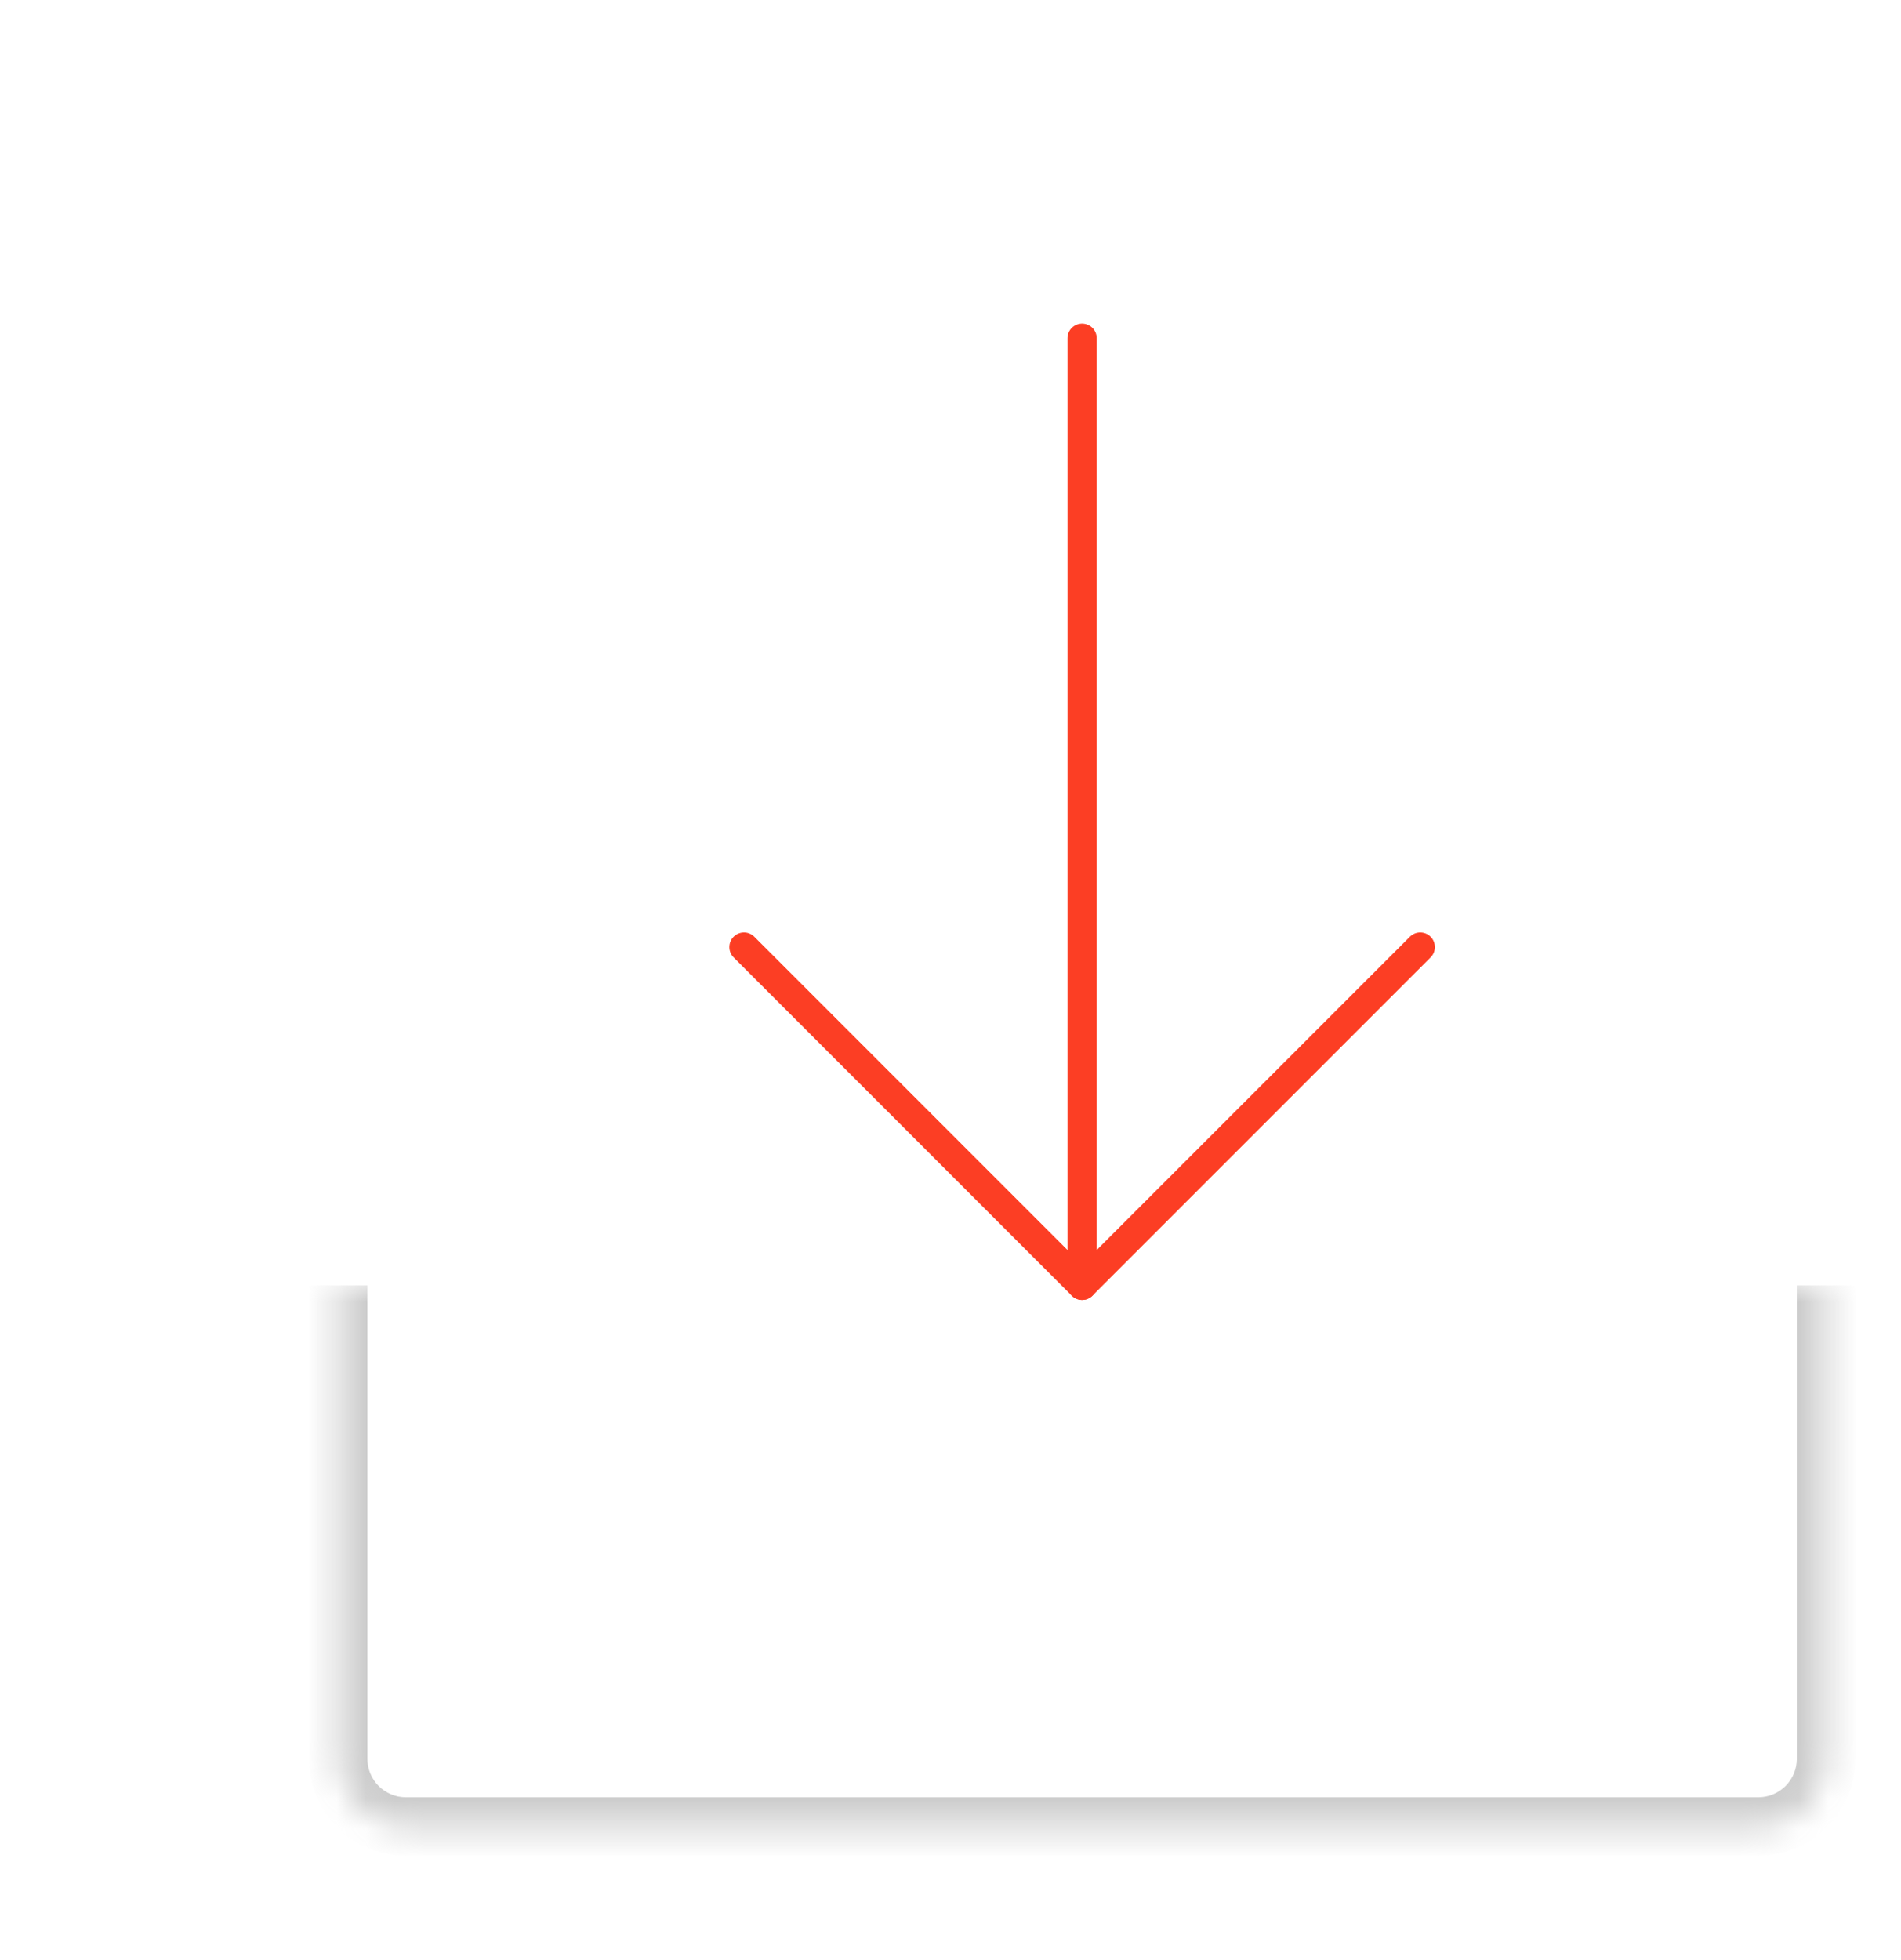 <svg width="65" height="67" viewBox="0 0 65 67" fill="none" xmlns="http://www.w3.org/2000/svg">
<g clip-path="url(#clip0_665_38893)">
<path d="M37 43.938V11.562" stroke="#FC3E24" stroke-linecap="round" stroke-linejoin="round"/>
<mask id="path-2-inside-1_665_38893" fill="white">
<path d="M62.438 43.938V60.125C62.438 60.738 62.194 61.327 61.76 61.76C61.327 62.194 60.738 62.438 60.125 62.438H13.875C13.262 62.438 12.674 62.194 12.24 61.76C11.806 61.327 11.562 60.738 11.562 60.125V43.938"/>
</mask>
<path d="M61.438 43.938V60.125H63.438V43.938H61.438ZM61.438 60.125C61.438 60.473 61.299 60.807 61.053 61.053L62.467 62.467C63.089 61.846 63.438 61.004 63.438 60.125H61.438ZM61.053 61.053C60.807 61.299 60.473 61.438 60.125 61.438V63.438C61.004 63.438 61.846 63.089 62.467 62.467L61.053 61.053ZM60.125 61.438H13.875V63.438H60.125V61.438ZM13.875 61.438C13.527 61.438 13.193 61.299 12.947 61.053L11.533 62.467C12.154 63.089 12.996 63.438 13.875 63.438V61.438ZM12.947 61.053C12.701 60.807 12.562 60.473 12.562 60.125H10.562C10.562 61.004 10.912 61.846 11.533 62.467L12.947 61.053ZM12.562 60.125V43.938H10.562V60.125H12.562Z" fill="#808080" fill-opacity="0.4" mask="url(#path-2-inside-1_665_38893)"/>
<path d="M48.562 32.375L37 43.938L25.438 32.375" stroke="#FC3E24" stroke-linecap="round" stroke-linejoin="round"/>
</g>
<defs>
<clipPath id="clip0_665_38893">
<rect width="74" height="74" fill="white"/>
</clipPath>
</defs>
</svg>
